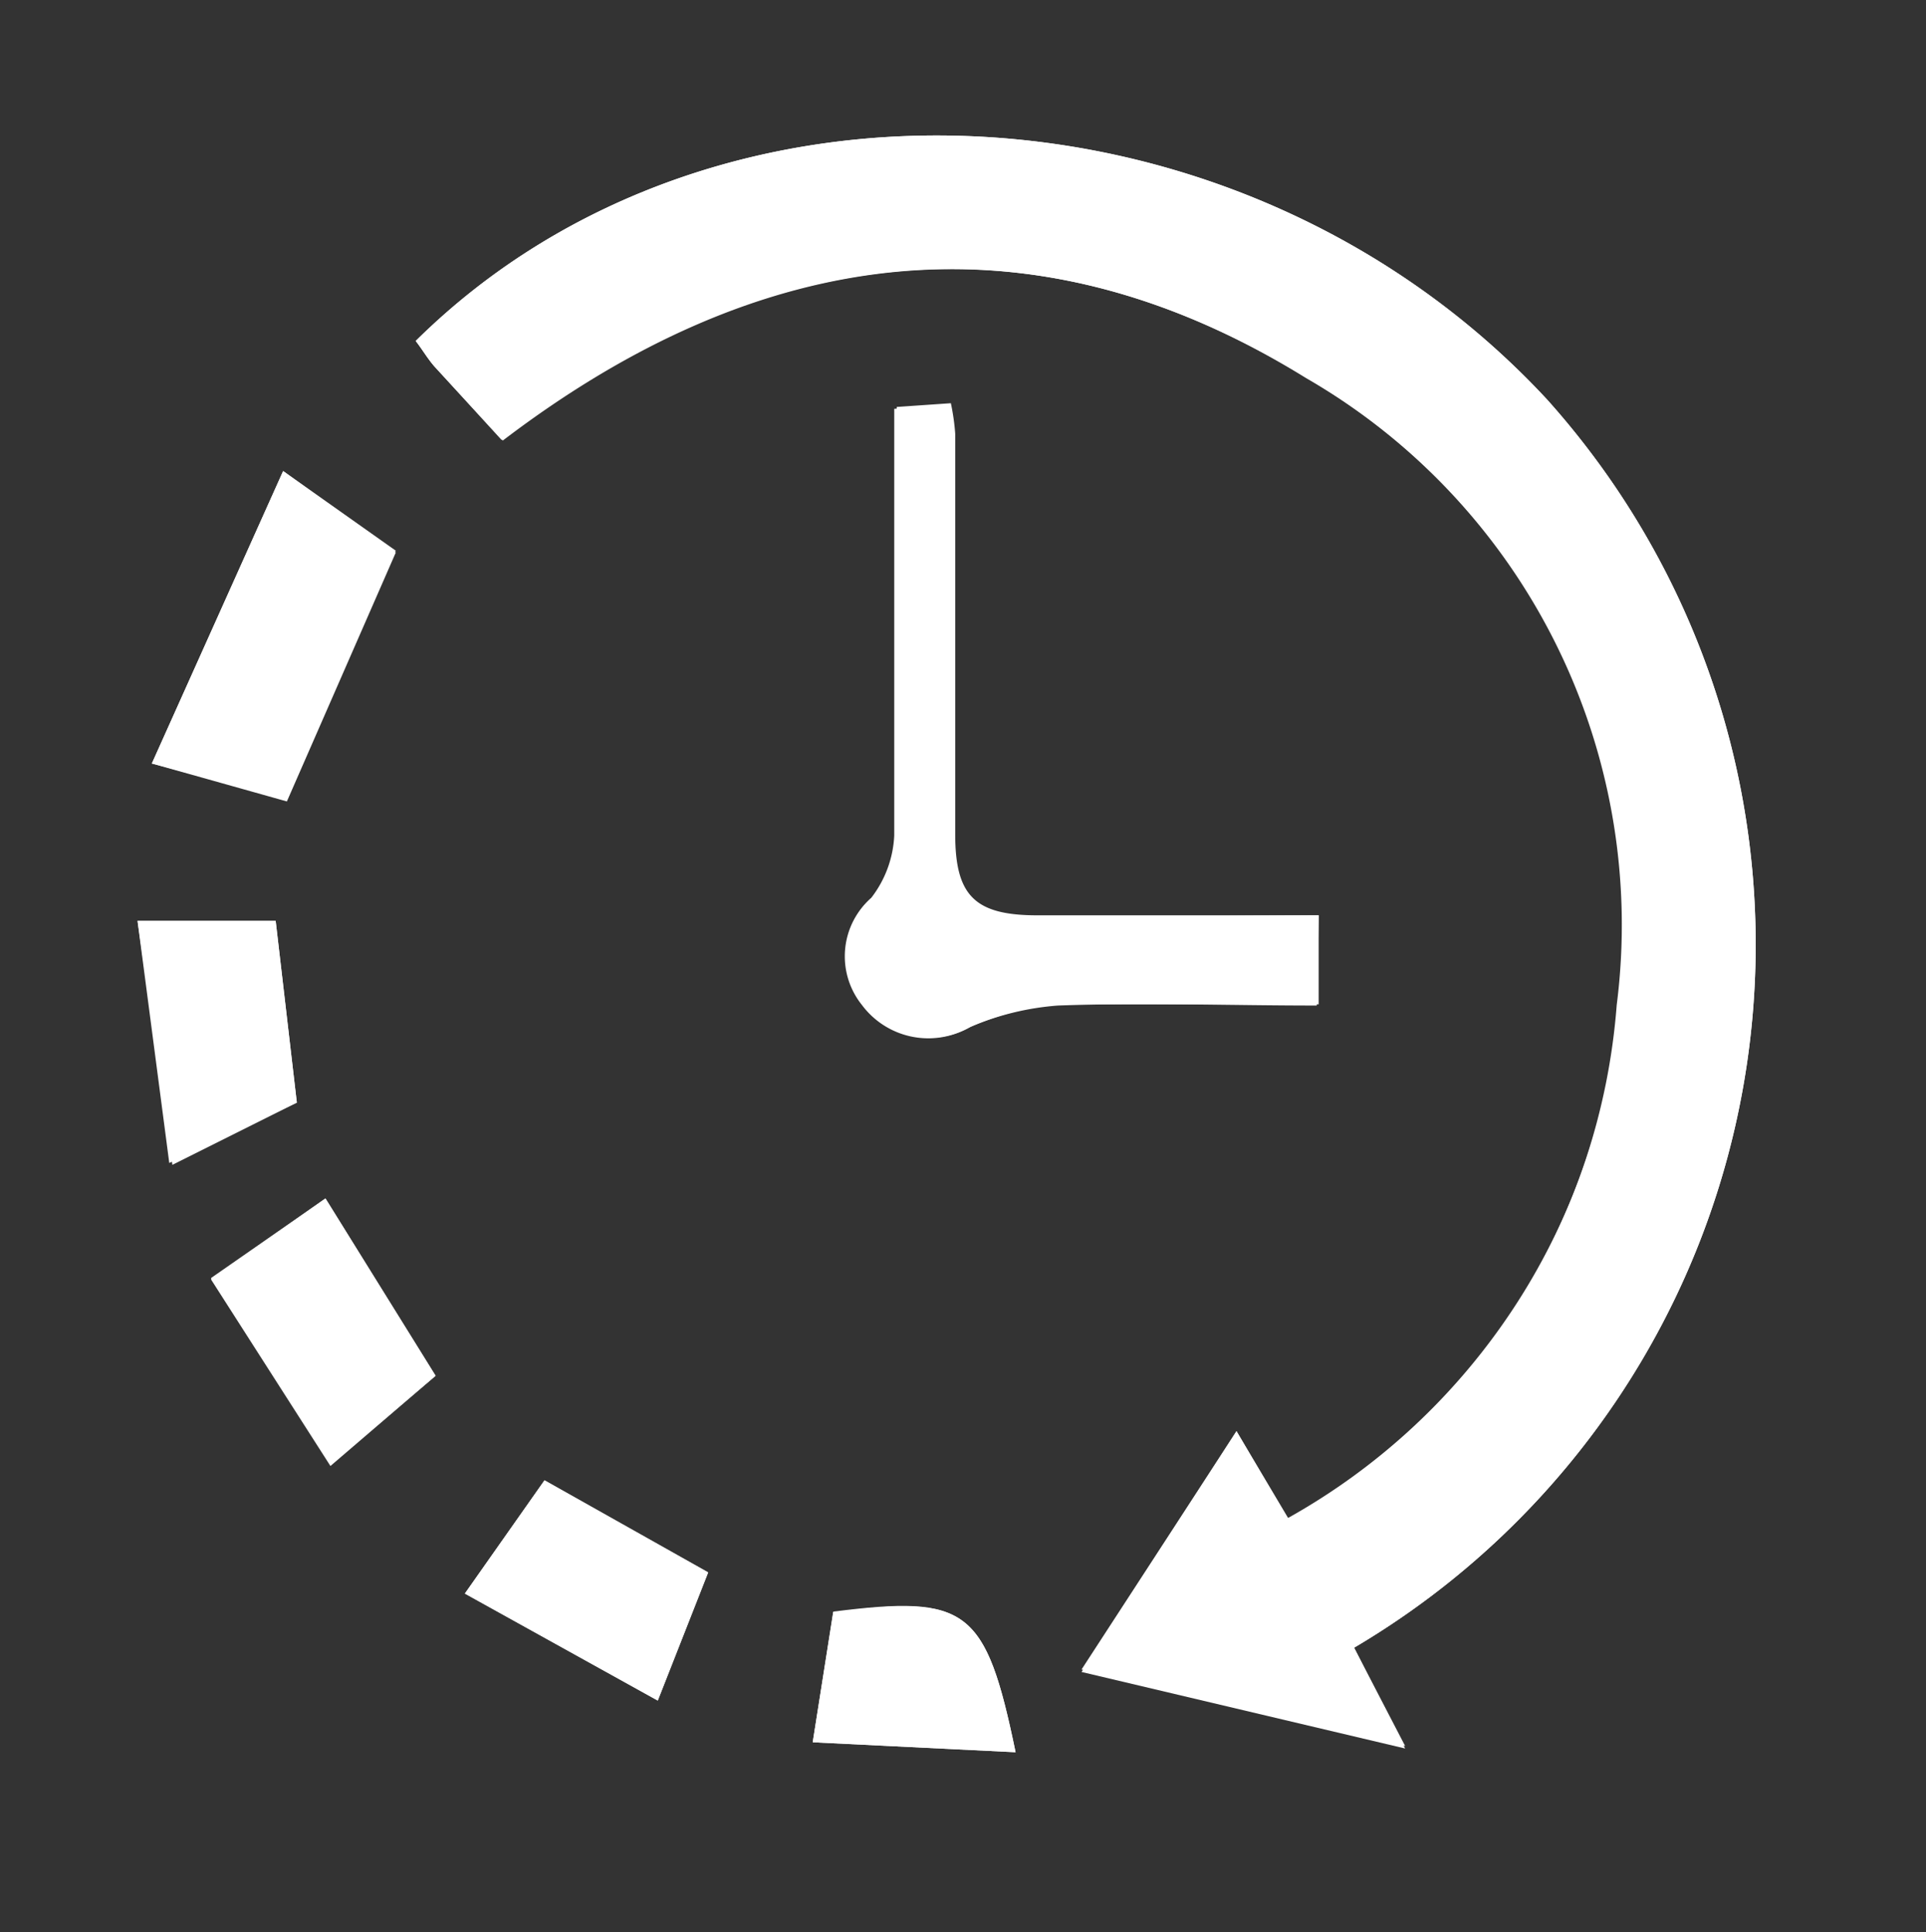 <svg id="Layer_1" data-name="Layer 1" xmlns="http://www.w3.org/2000/svg" viewBox="0 0 30.95 31.05"><rect x="0" y="0" width="30.95" height="31.05" fill="#333333" stroke="none"/><defs><style>.cls-1{fill:#fff;}</style></defs><title>advance order</title><path class="cls-1" d="M21.76,26.48a13.12,13.12,0,0,0,3.1-20.06C20,1.18,11.5.71,6.68,5.48c.11.14.2.3.32.43L8.06,7.07c4.12-3.13,8.47-3.75,12.92-1a10.15,10.15,0,0,1,5,10.08,10.42,10.42,0,0,1-5.26,8.28L19.87,23l-2.49,3.83,5.2,1.23Zm-.57-11.77H16.67c-1,0-1.32-.31-1.32-1.3,0-2.15,0-4.29,0-6.44a3.59,3.59,0,0,0-.07-.49l-.87.06c0,2.33,0,4.6,0,6.86a1.77,1.77,0,0,1-.37,1,1.25,1.25,0,0,0-.17,1.74,1.33,1.33,0,0,0,1.73.36A4.43,4.43,0,0,1,17,16.16c1.38-.05,2.75,0,4.16,0ZM2.44,12.27l2.17.61,1.75-4L4.55,7.57Zm2.33,5.45L4.43,14.8H2.21l.51,3.89Zm.46,1.54L3.39,20.54l1.92,3L7,22.11Zm5.34,8.07.81-2.06L8.75,23.79,7.47,25.61Zm5.75.83c-.48-2.32-.78-2.53-2.93-2.25L13.06,28Z"/><path class="cls-1" d="M21.76,26.48l.82,1.62-5.2-1.23L19.87,23l.82,1.4A10.42,10.42,0,0,0,26,16.16,10.15,10.15,0,0,0,21,6.08c-4.45-2.76-8.8-2.14-12.92,1L7,5.91c-.12-.13-.21-.29-.32-.43C11.5.71,20,1.18,24.86,6.42A13.12,13.12,0,0,1,21.76,26.48Z"/><path class="cls-1" d="M21.19,14.71v1.43c-1.41,0-2.78,0-4.16,0a4.43,4.43,0,0,0-1.45.37,1.33,1.33,0,0,1-1.73-.36A1.25,1.25,0,0,1,14,14.43a1.77,1.77,0,0,0,.37-1c0-2.26,0-4.53,0-6.86l.87-.06a3.59,3.59,0,0,1,.07.49c0,2.15,0,4.29,0,6.44,0,1,.3,1.29,1.32,1.3Z"/><path class="cls-1" d="M2.44,12.27l2.11-4.7L6.36,8.85l-1.75,4Z"/><path class="cls-1" d="M4.77,17.72l-2,1L2.21,14.8H4.43Z"/><path class="cls-1" d="M5.23,19.26,7,22.11,5.31,23.56l-1.92-3Z"/><path class="cls-1" d="M10.57,27.33l-3.1-1.72,1.28-1.82,2.63,1.48Z"/><path class="cls-1" d="M16.32,28.16,13.06,28l.33-2.1C15.54,25.63,15.84,25.84,16.32,28.16Z"/></svg>
